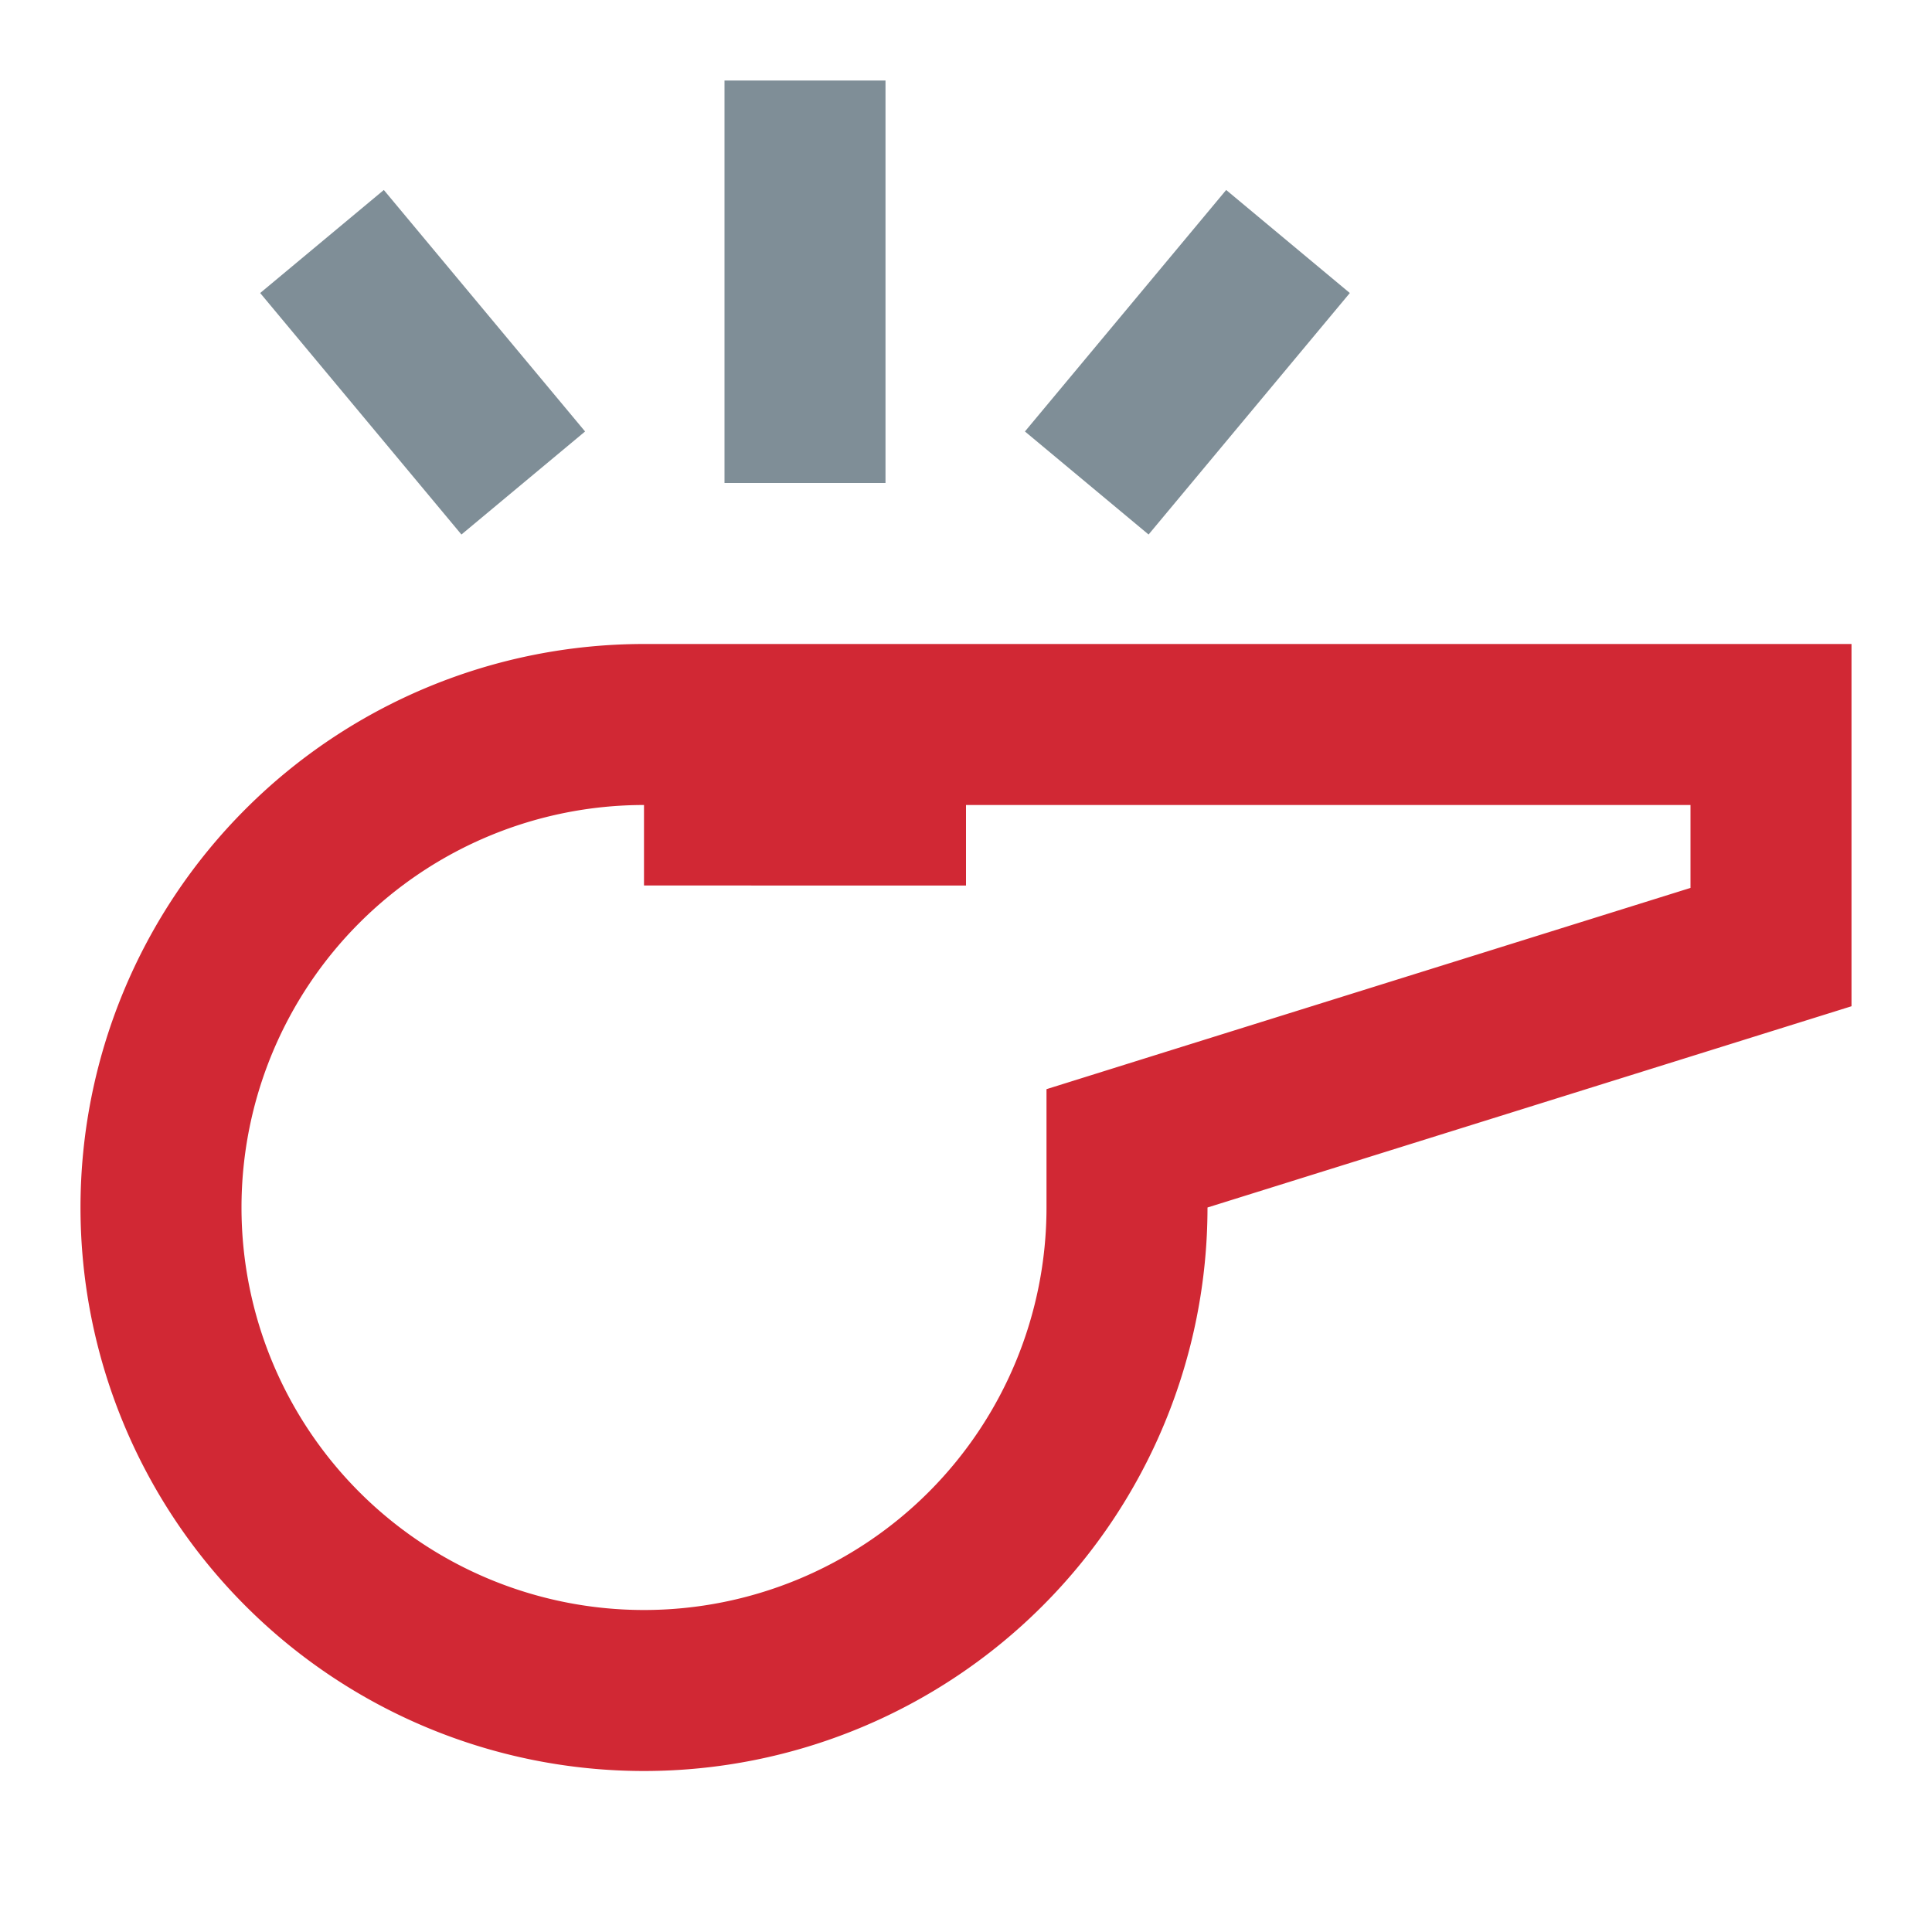 <svg width="24" height="24" fill="none" xmlns="http://www.w3.org/2000/svg">
    <path fill-rule="evenodd" clip-rule="evenodd" d="m15 15 8-2.5V8H8a7 7 0 1 0 7 7Zm6-5h-9v1H8v-1a5 5 0 1 0 5 5v-1.47l1.403-.439L21 11.03V10Z" fill="#D12834"/>
    <path d="M11 6V1H9v5h2ZM4.768 2.36l2.5 3-1.536 1.28-2.5-3 1.536-1.28ZM12.732 5.36l2.5-3 1.536 1.28-2.5 3-1.536-1.28Z" fill="#7F8E97"/>
</svg>
